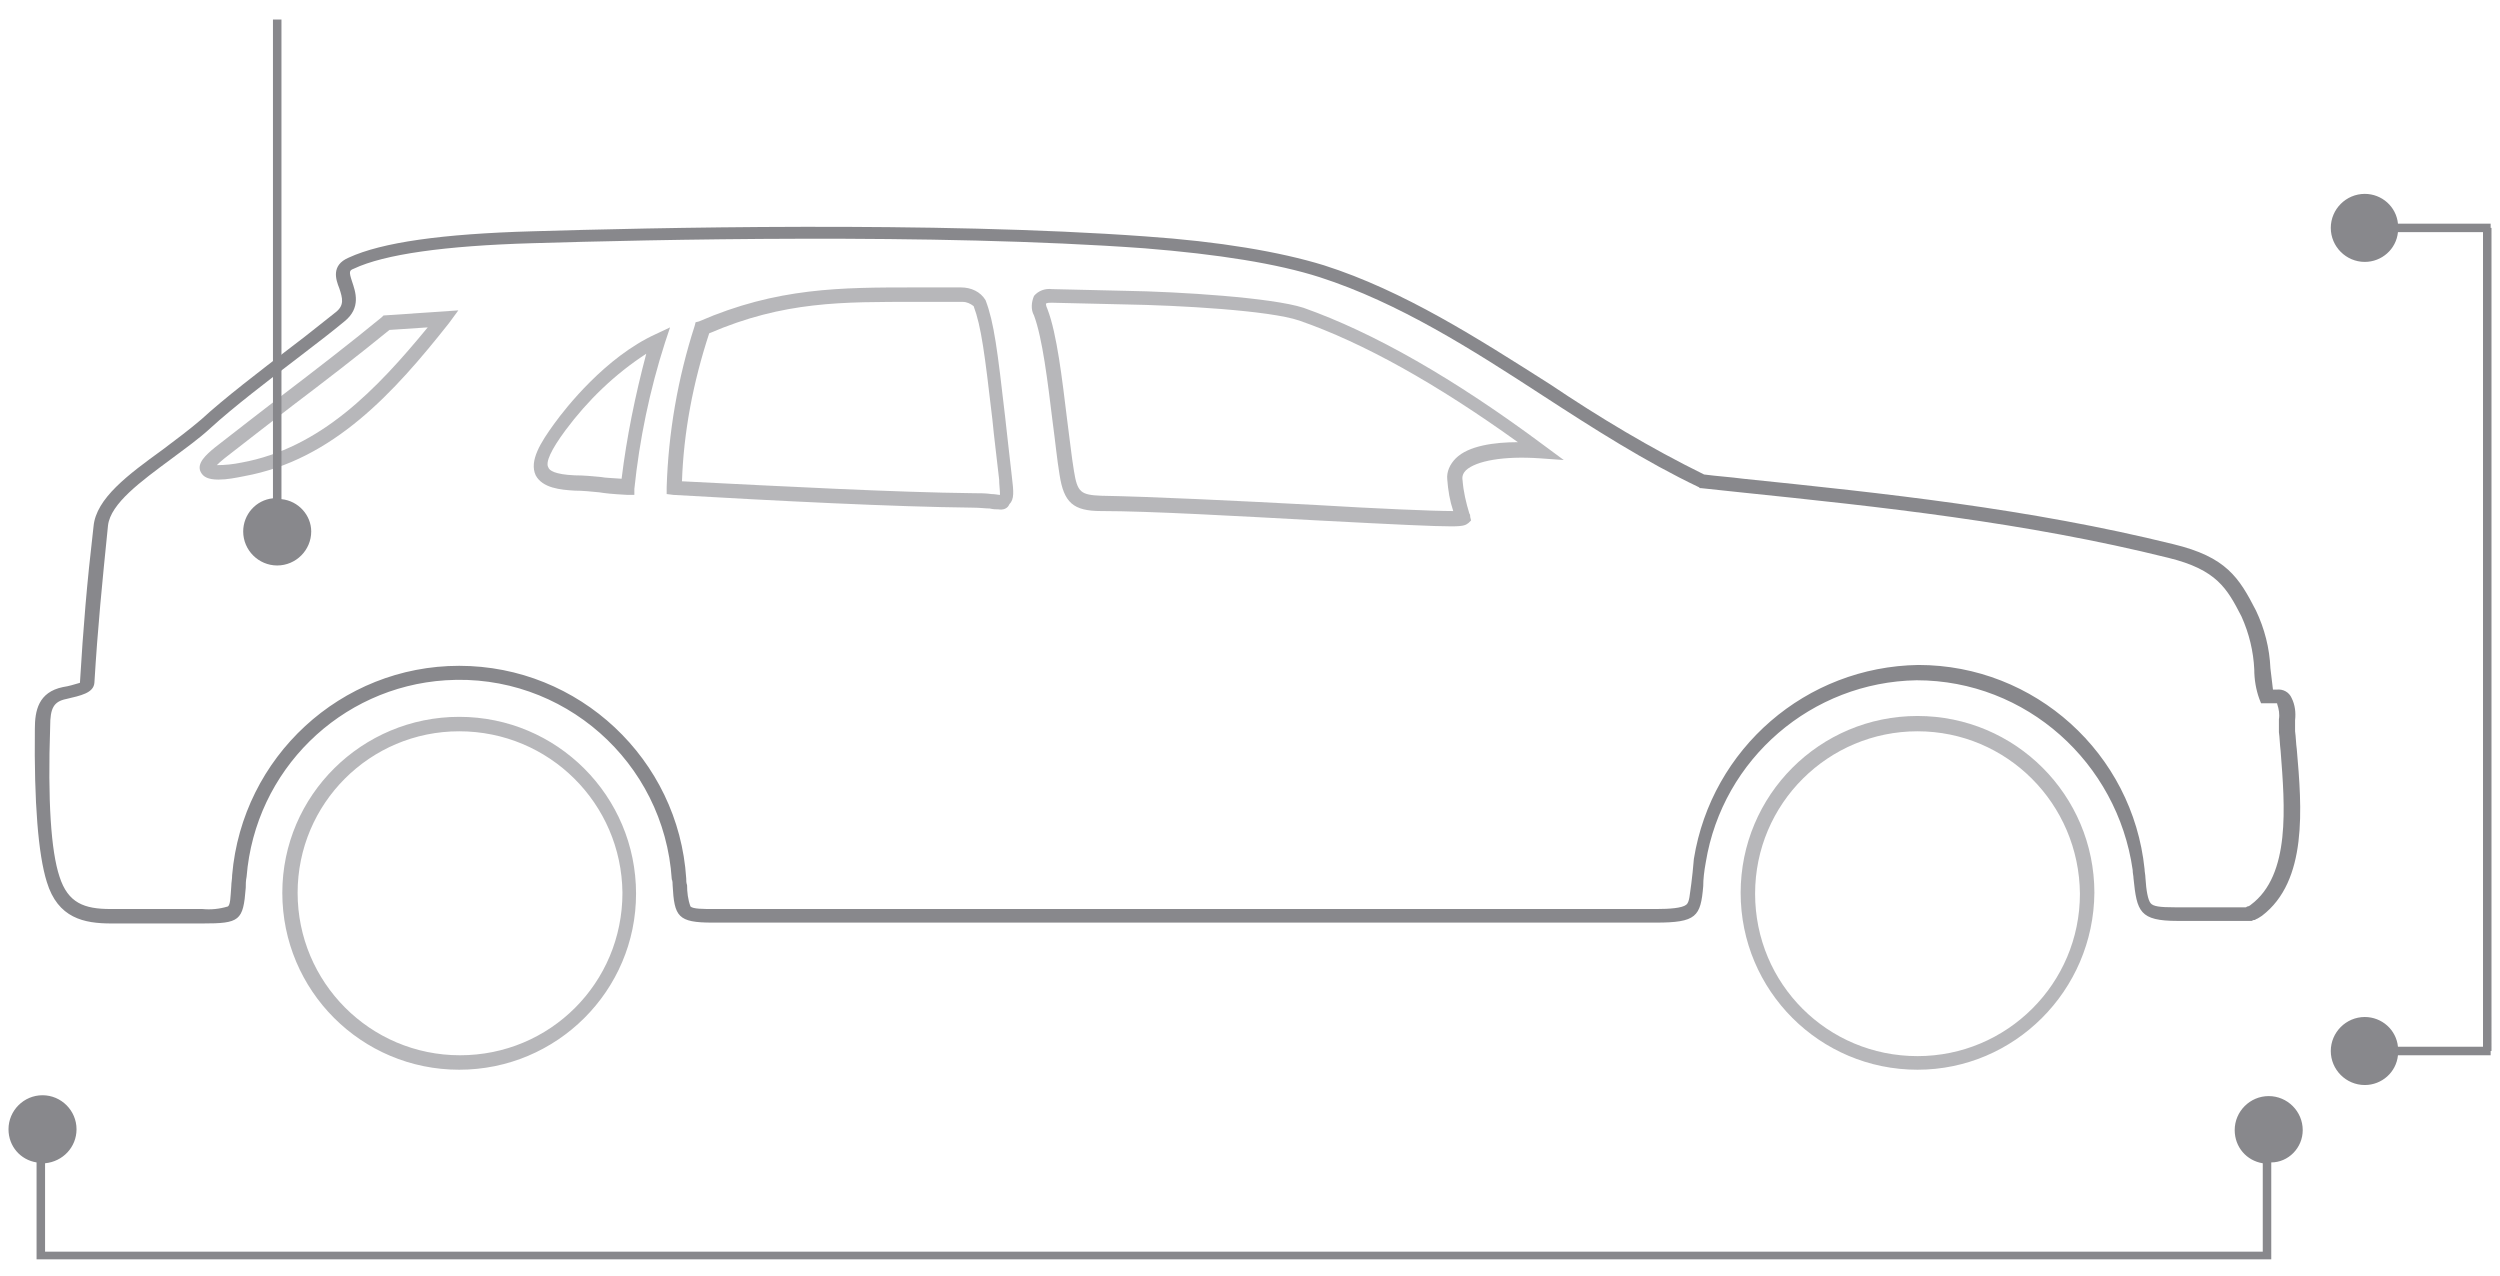 <?xml version="1.0" encoding="utf-8"?>
<!-- Generator: Adobe Illustrator 21.1.0, SVG Export Plug-In . SVG Version: 6.00 Build 0)  -->
<svg version="1.1" id="silueta_suv" xmlns="http://www.w3.org/2000/svg" xmlns:xlink="http://www.w3.org/1999/xlink" x="0px"
	 y="0px" viewBox="0 0 294 150" enable-background="new 0 0 294 150" xml:space="preserve">
<g>
	<path id="Path_5933" fill="#88888C" d="M194.7,108.5H83.8c-4.1,0-4.5-0.7-4.7-4.4c0-0.2,0-0.5-0.1-0.7C78.1,89.6,66.2,79.1,52.4,80
		C40,80.8,30,90.6,29,103.1c-0.1,0.5-0.1,0.9-0.1,1.3c-0.3,3.9-0.7,4.2-5.1,4.2H13.1c-3.2,0-6.3-0.6-7.6-4.9l0,0
		c-1-3.2-1.5-9.3-1.4-18c0-2.1,0.4-4.3,3.3-4.9c0.7-0.1,1.3-0.3,2-0.5c0.4-6.6,0.8-11.5,1.6-18.4c0.3-3.3,4.1-6.1,8.1-9
		c1.6-1.2,3.2-2.4,4.6-3.6c2.6-2.4,6.9-5.7,10.7-8.6c2-1.5,3.8-3,5.1-4c1-0.8,0.8-1.6,0.4-2.8c-0.4-1-1-2.7,1.1-3.6
		c3.9-1.8,11-2.8,21.6-3.1c13.4-0.4,47.4-1.2,72.1,0.6c8.7,0.6,15.8,1.8,21,3.4c9.4,3,18.1,8.6,26.6,14c5.8,3.9,11.8,7.5,18.1,10.6
		c1.5,0.2,3.1,0.3,4.6,0.5c16.5,1.7,33.6,3.5,50.6,7.7c6.2,1.5,7.7,3.9,9.7,7.8c1,2.1,1.6,4.4,1.7,6.8c0.1,0.8,0.2,1.7,0.3,2.5h0.4
		c0.8-0.1,1.5,0.3,1.8,1c0.4,0.8,0.5,1.7,0.4,2.6c0,0.4,0,0.9,0,1.3c0.1,0.7,0.1,1.4,0.2,2.1c0.6,6.9,1.3,15.5-4.1,19.6
		c-0.2,0.1-0.4,0.3-0.7,0.4c-0.1,0.1-0.2,0.1-0.3,0.1l-0.2,0.1h-8.7c-4.5,0-4.8-1.1-5.2-5c0-0.3-0.1-0.6-0.1-1
		C249,89.7,238.3,80,225.4,80c-12.3,0.2-22.8,9.2-24.8,21.4c-0.2,1.1-0.3,2-0.3,2.8C200,107.8,199.5,108.5,194.7,108.5z M54,78.3
		c14.1,0,25.8,11,26.7,25c0,0.3,0,0.5,0.1,0.8c0,0.8,0.1,1.7,0.4,2.5c0.3,0.3,1.5,0.3,2.7,0.3h110.9c1.5,0,3-0.1,3.5-0.5
		c0.4-0.3,0.4-1.2,0.6-2.5c0.1-0.8,0.2-1.7,0.3-2.9c2.1-13,13.2-22.6,26.4-22.8c13.7,0,25.2,10.4,26.6,24c0,0.3,0.1,0.7,0.1,1
		c0.1,1.6,0.3,2.6,0.6,3c0.3,0.4,1.1,0.5,2.9,0.5h8.3c0.1,0,0.1-0.1,0.2-0.1c0.1,0,0.3-0.1,0.4-0.2c4.7-3.5,4-11.6,3.5-18.1
		c-0.1-0.8-0.1-1.5-0.2-2.2c0-0.5,0-1,0-1.5c0.1-0.6,0-1.2-0.2-1.8c0-0.1,0-0.1-0.1-0.1h-0.2c-0.4,0-0.7,0-1.1,0l-0.5,0l-0.2-0.5
		c-0.4-1.1-0.6-2.3-0.6-3.5c-0.1-2.1-0.6-4.2-1.5-6.2c-1.7-3.3-2.9-5.5-8.6-6.9c-16.9-4.2-33.9-6-50.3-7.7l-4.7-0.5l-0.1,0l-0.1-0.1
		c-6.3-3-12.4-6.9-18.4-10.8c-8.3-5.4-16.9-10.9-26.2-13.9c-5-1.6-11.9-2.7-20.6-3.4c-24.7-1.8-58.5-1-72-0.6
		c-10.3,0.3-17.4,1.3-21,3c-0.5,0.2-0.6,0.3-0.2,1.5s1.1,3.1-0.9,4.7c-1.2,1-3,2.4-5.1,4c-3.8,2.9-8.1,6.2-10.6,8.5
		c-1.4,1.3-3.1,2.5-4.7,3.7c-3.5,2.6-7.1,5.2-7.4,7.8c-0.7,6.9-1.2,11.9-1.6,18.5c-0.1,1.2-1.6,1.5-3.3,1.9
		c-1.5,0.3-1.9,1.1-1.9,3.2C5.6,94.2,6,100.1,7,103.1l0,0c1,3.1,2.9,3.8,6,3.8h10.8c1,0.1,2,0,3-0.3c0.3-0.2,0.3-1.1,0.4-2.4
		c0-0.4,0.1-0.8,0.1-1.3C28.5,89,40.1,78.3,54,78.3z"/>
	<path id="Path_5934" opacity="0.6" fill="#88888C" enable-background="new    " d="M54,125.8c-11.5,0-20.8-9.3-20.8-20.8
		S42.6,84.3,54,84.3c11.5,0,20.8,9.3,20.8,20.8l0,0C74.8,116.5,65.5,125.8,54,125.8z M54,86C43.5,86,35,94.5,35,105
		s8.5,19.1,19.1,19.1s19.1-8.5,19.1-19.1l0,0C73.1,94.5,64.6,86,54,86L54,86z"/>
	<path id="Path_5935" opacity="0.6" fill="#88888C" enable-background="new    " d="M225.5,125.8c-11.5,0-20.8-9.3-20.8-20.8
		c0-11.5,9.3-20.8,20.8-20.8c11.5,0,20.8,9.3,20.8,20.8v0C246.2,116.5,236.9,125.8,225.5,125.8z M225.5,86
		c-10.5,0-19.1,8.5-19.1,19.1s8.5,19.1,19.1,19.1c10.5,0,19.1-8.5,19.1-19.1C244.5,94.5,236,86,225.5,86L225.5,86z"/>
	<path id="Path_5936" opacity="0.6" fill="#88888C" enable-background="new    " d="M170.7,61.9c-2,0-6.3-0.2-15.8-0.7
		c-9.2-0.5-19.7-1.1-25.4-1.1c-3.3,0-4.4-1-4.9-4.3c-0.3-1.8-0.5-3.9-0.8-6.1c-0.6-4.9-1.2-9.9-2.2-12.6c-0.4-0.7-0.3-1.6,0-2.3
		c0.5-0.6,1.3-0.9,2.1-0.8l8.6,0.2c6.4,0.1,17.3,0.8,21,2c8.2,2.9,17.7,8.3,28.3,16.2l2.3,1.7l-2.8-0.2c-4.3-0.3-7.5,0.3-8.7,1.4
		c-0.3,0.3-0.5,0.7-0.4,1.2c0.1,1.3,0.4,2.6,0.8,3.9c0.1,0.1,0.1,0.3,0.1,0.4l0.1,0.4l-0.3,0.3C172.4,61.7,172.3,61.9,170.7,61.9z
		 M123,35.7c0,0.2,0.1,0.5,0.2,0.7c1.1,2.9,1.7,8.1,2.3,13c0.3,2.2,0.5,4.2,0.8,6c0.4,2.5,0.8,2.8,3.2,2.9
		c5.8,0.1,16.2,0.6,25.5,1.1c6.6,0.4,13.5,0.7,15.9,0.7c-0.4-1.2-0.6-2.4-0.7-3.7c-0.1-0.9,0.3-1.8,1-2.5c1.5-1.5,4.6-1.9,7.3-1.9
		c-9.6-6.9-18.2-11.7-25.7-14.3c-3.5-1.2-14.2-1.8-20.5-1.9l-8.6-0.2C123.4,35.6,123.2,35.6,123,35.7L123,35.7z"/>
	<path id="Path_5937" opacity="0.6" fill="#88888C" enable-background="new    " d="M117.4,59.9c-0.3,0-0.6,0-1-0.1
		c-0.5,0-1.2-0.1-2-0.1c-9.4-0.1-23.1-0.8-35.2-1.5l-0.8-0.1l0-0.8c0.2-6.4,1.3-12.8,3.3-19l0.1-0.4l0.4-0.1c9.2-4,16.7-4,25.4-4
		h5.4c1.2,0,2.3,0.5,2.9,1.5c1,2.6,1.4,5.9,2.3,13.7c0.2,2,0.5,4.3,0.8,7.1c0.2,1.7,0.3,2.6-0.3,3.2C118.5,59.8,118,60,117.4,59.9z
		 M80.2,56.6c11.9,0.6,25.1,1.3,34.3,1.4c0.7,0,1.4,0,2.1,0.1c0.4,0,0.8,0.1,1,0.1c0-0.6-0.1-1.2-0.1-1.8c-0.3-2.7-0.6-5-0.8-7.1
		c-0.9-7.7-1.3-10.9-2.2-13.3c-0.4-0.3-0.8-0.5-1.3-0.5h0c-1.9,0-3.6,0-5.4,0c-8.7,0-15.6-0.1-24.4,3.7C81.5,45,80.4,50.8,80.2,56.6
		L80.2,56.6z"/>
	<path id="Path_5938" opacity="0.6" fill="#88888C" enable-background="new    " d="M74.6,58.2l-0.8,0c-1.9-0.1-2.7-0.2-3.3-0.3
		c-1-0.1-2-0.2-2.9-0.2c-1.7-0.1-3.8-0.3-4.6-1.8c-0.8-1.7,0.6-3.9,2.2-6.1c1.3-1.8,6-7.8,11.9-10.5l1.7-0.8l-0.6,1.8
		c-1.8,5.6-3,11.4-3.6,17.2L74.6,58.2z M76,41.6c-3.7,2.4-6.9,5.5-9.5,9c-1.7,2.3-2.4,3.8-2,4.4c0.1,0.3,0.7,0.8,3.1,0.9
		c1,0,2.1,0.1,3.1,0.2c0.5,0.1,1.1,0.1,2.4,0.2C73.7,51.4,74.7,46.5,76,41.6L76,41.6z"/>
	<path id="Path_5939" opacity="0.6" fill="#88888C" enable-background="new    " d="M25.7,56.4c-1.2,0-1.8-0.3-2.1-0.9
		c-0.5-1,0.6-2,1.7-2.9c2.7-2.1,5.4-4.2,8-6.2c3.8-2.9,7.7-5.9,11.6-9.1l0.2-0.2l8.8-0.6L52.8,38c-6.4,8.1-13.6,16.1-24.1,18
		C27.7,56.2,26.7,56.4,25.7,56.4z M25.5,54.7c1,0,1.9-0.1,2.9-0.3c9.3-1.7,15.9-8.6,21.9-15.9l-4.5,0.3c-3.8,3.1-7.7,6.1-11.4,8.9
		c-2.6,2-5.3,4.1-8,6.2C25.9,54.3,25.7,54.5,25.5,54.7z"/>
</g>
<path fill="#88888C" d="M270.8,132.9c0-2.2-1.8-4-4-4s-4,1.8-4,4c0,2,1.4,3.6,3.3,3.9v10.4H5.3v-10.4c2.1-0.2,3.7-1.9,3.7-4
	c0-2.2-1.8-4-4-4s-4,1.8-4,4c0,2,1.4,3.6,3.3,3.9v10.9l0,0v0.5h262.8v-0.5l0,0v-10.9C269.1,136.7,270.8,135,270.8,132.9z"/>
<path fill="#88888C" d="M293,26.8h-0.1v-0.5H282c-0.2-2-1.9-3.5-3.9-3.5c-2.2,0-4,1.8-4,4s1.8,4,4,4c2,0,3.7-1.5,3.9-3.5h10v95.8
	h-10c-0.2-2-1.9-3.5-3.9-3.5c-2.2,0-4,1.8-4,4s1.8,4,4,4c2,0,3.7-1.5,3.9-3.5h10.9v-0.5h0.1V26.8z"/>
<path fill="#88888C" d="M33.1,58.7V2.3h-1v56.3c-2,0.2-3.5,1.9-3.5,3.9c0,2.2,1.8,4,4,4s4-1.8,4-4C36.6,60.6,35.1,58.9,33.1,58.7z"
	/>
</svg>
